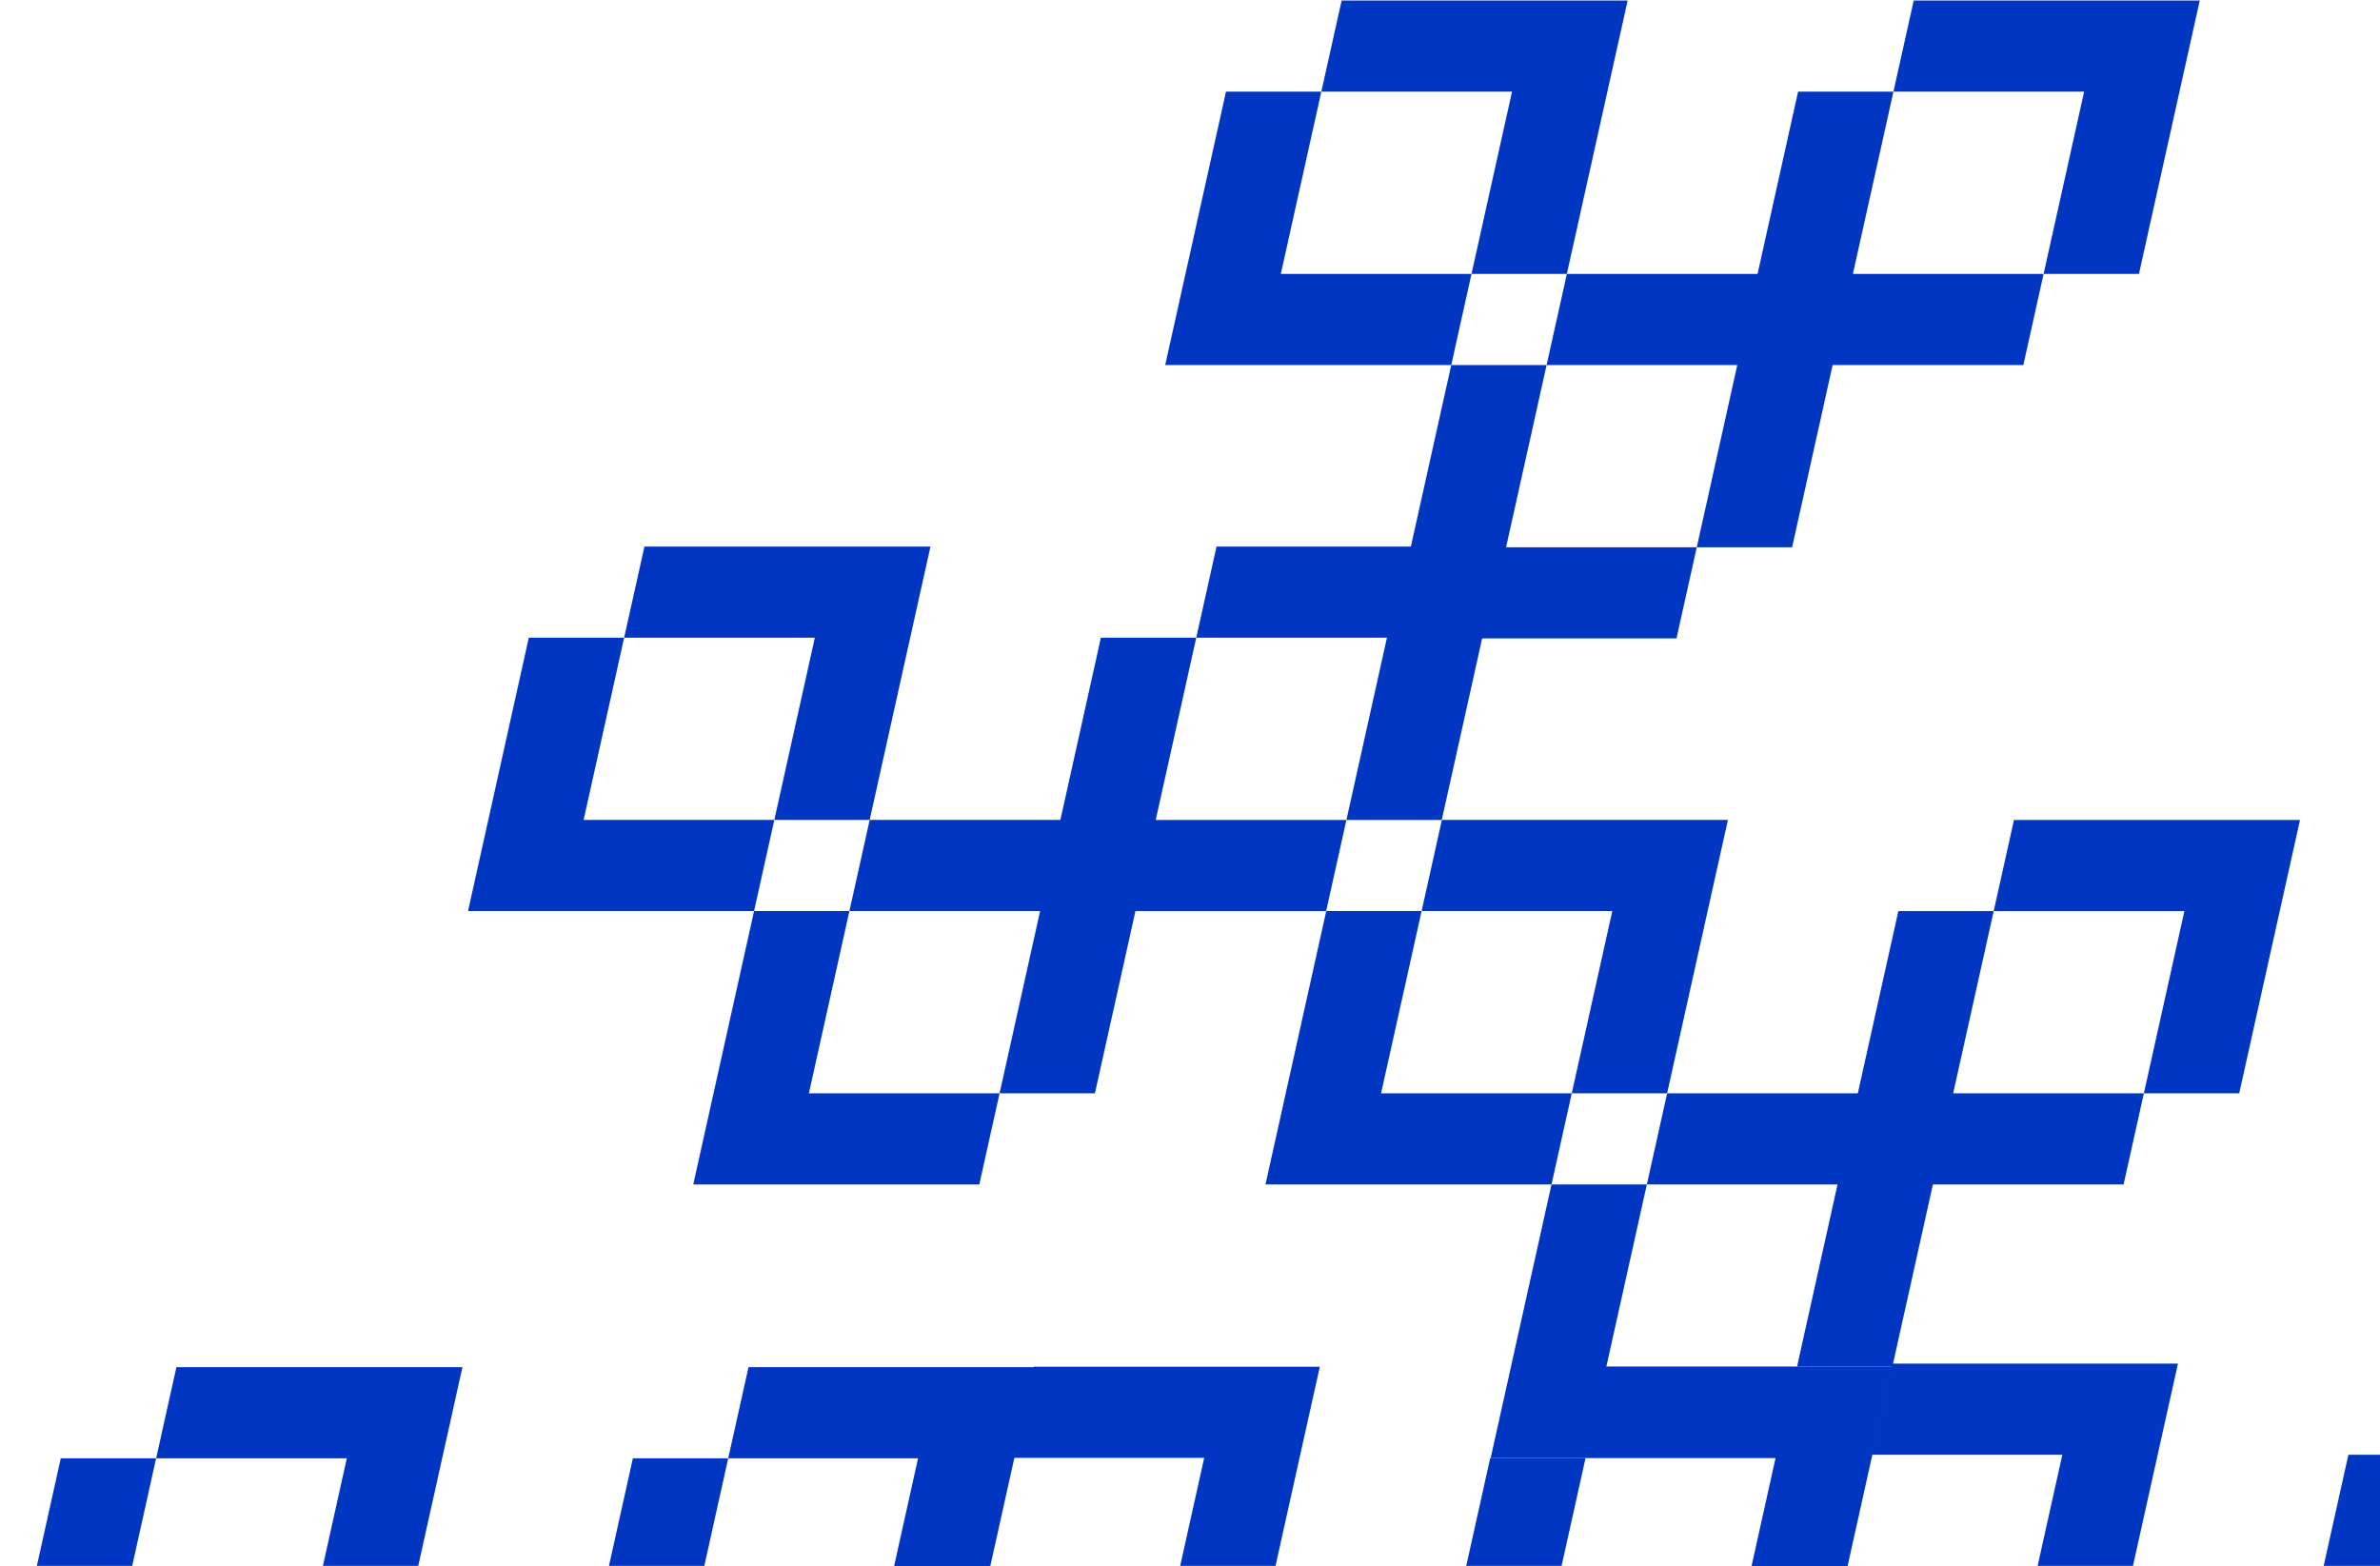 <svg width="611" height="402" viewBox="0 0 611 402" fill="none" xmlns="http://www.w3.org/2000/svg">
<path d="M198.785 210.5L193.586 233.896H120.152L135.756 163.709H160.234L149.829 210.5H198.785Z" fill="#0036C2"/>
<path d="M238.873 140.313L233.668 163.709L223.263 210.5H198.785L209.19 163.709H160.234L165.443 140.313H238.873Z" fill="#0036C2"/>
<path d="M345.655 210.503L340.453 233.899H267.02L282.627 163.712H307.104L296.7 210.503H345.655Z" fill="#0036C2"/>
<path d="M385.744 140.316L380.539 163.712L370.134 210.503H345.656L356.061 163.712H307.105L312.311 140.316H385.744Z" fill="#0036C2"/>
<path d="M256.612 280.687L251.41 304.082H177.977L193.584 233.896H218.061L207.657 280.687H256.612Z" fill="#0036C2"/>
<path d="M296.701 210.5L291.496 233.896L281.091 280.687H256.613L267.018 233.896H218.062L223.268 210.5H296.701Z" fill="#0036C2"/>
<path d="M377.769 70.315L372.57 93.711H299.137L314.74 23.524H339.218L328.814 70.315H377.769Z" fill="#0036C2"/>
<path d="M417.858 0.128L412.652 23.524L402.247 70.315H377.77L388.174 23.524H339.219L344.428 0.128H417.858Z" fill="#0036C2"/>
<path d="M524.64 70.318L519.437 93.714H446.004L461.611 23.527H486.089L475.684 70.318H524.64Z" fill="#0036C2"/>
<path d="M564.729 0.131L559.523 23.527L549.118 70.318H524.641L535.045 23.527H486.09L491.295 0.131H564.729Z" fill="#0036C2"/>
<path d="M435.597 140.502L430.394 163.898H356.961L372.568 93.711H397.046L386.641 140.502H435.597Z" fill="#0036C2"/>
<path d="M475.686 70.315L470.48 93.711L460.076 140.502H435.598L446.002 93.711H397.047L402.252 70.315H475.686Z" fill="#0036C2"/>
<path d="M403.507 280.687L398.308 304.082H324.875L340.479 233.896H364.957L354.552 280.687H403.507Z" fill="#0036C2"/>
<path d="M443.596 210.5L438.39 233.896L427.986 280.687H403.508L413.913 233.896H364.957L370.166 210.5H443.596Z" fill="#0036C2"/>
<path d="M550.378 280.69L545.176 304.086H471.742L487.349 233.899H511.827L501.422 280.69H550.378Z" fill="#0036C2"/>
<path d="M590.467 210.503L585.261 233.899L574.857 280.69H550.379L560.784 233.899H511.828L517.034 210.503H590.467Z" fill="#0036C2"/>
<path d="M461.335 350.874L456.133 374.269H382.699L398.306 304.082H422.784L412.379 350.874H461.335Z" fill="#0036C2"/>
<path d="M501.424 280.687L496.218 304.082L485.814 350.874H461.336L471.741 304.082H422.785L427.991 280.687H501.424Z" fill="#0036C2"/>
<path d="M298.742 421.061L293.543 444.456H220.109L235.713 374.269H260.191L249.786 421.061H298.742Z" fill="#0036C2"/>
<path d="M338.83 350.874L333.625 374.269L323.22 421.061H298.742L309.147 374.269H260.191L265.4 350.874H338.83Z" fill="#0036C2"/>
<path d="M445.612 421.064L440.41 444.459H366.977L382.584 374.272H407.061L396.657 421.064H445.612Z" fill="#0036C2"/>
<path d="M485.701 350.877L480.496 374.273L470.091 421.064H445.613L456.018 374.273H407.062L412.268 350.877H485.701Z" fill="#0036C2"/>
<path d="M78.632 421.173L73.433 444.569H0L15.604 374.382H40.081L29.677 421.173H78.632Z" fill="#0036C2"/>
<path d="M118.721 350.987L113.515 374.382L103.111 421.173H78.633L89.038 374.382H40.082L45.291 350.987H118.721Z" fill="#0036C2"/>
<path d="M225.503 421.176L220.301 444.572H146.867L162.474 374.385H186.952L176.547 421.176H225.503Z" fill="#0036C2"/>
<path d="M265.592 350.99L260.386 374.385L249.982 421.177H225.504L235.909 374.385H186.953L192.159 350.99H265.592Z" fill="#0036C2"/>
<path d="M519.043 420.268L513.843 443.664H440.41L456.014 373.477H480.492L470.087 420.268H519.043Z" fill="#0036C2"/>
<path d="M559.131 350.082L553.926 373.477L543.521 420.269H519.043L529.448 373.477H480.492L485.701 350.082H559.131Z" fill="#0036C2"/>
<path d="M665.913 420.272L660.711 443.667H587.277L602.884 373.48H627.362L616.957 420.272H665.913Z" fill="#0036C2"/>
</svg>

